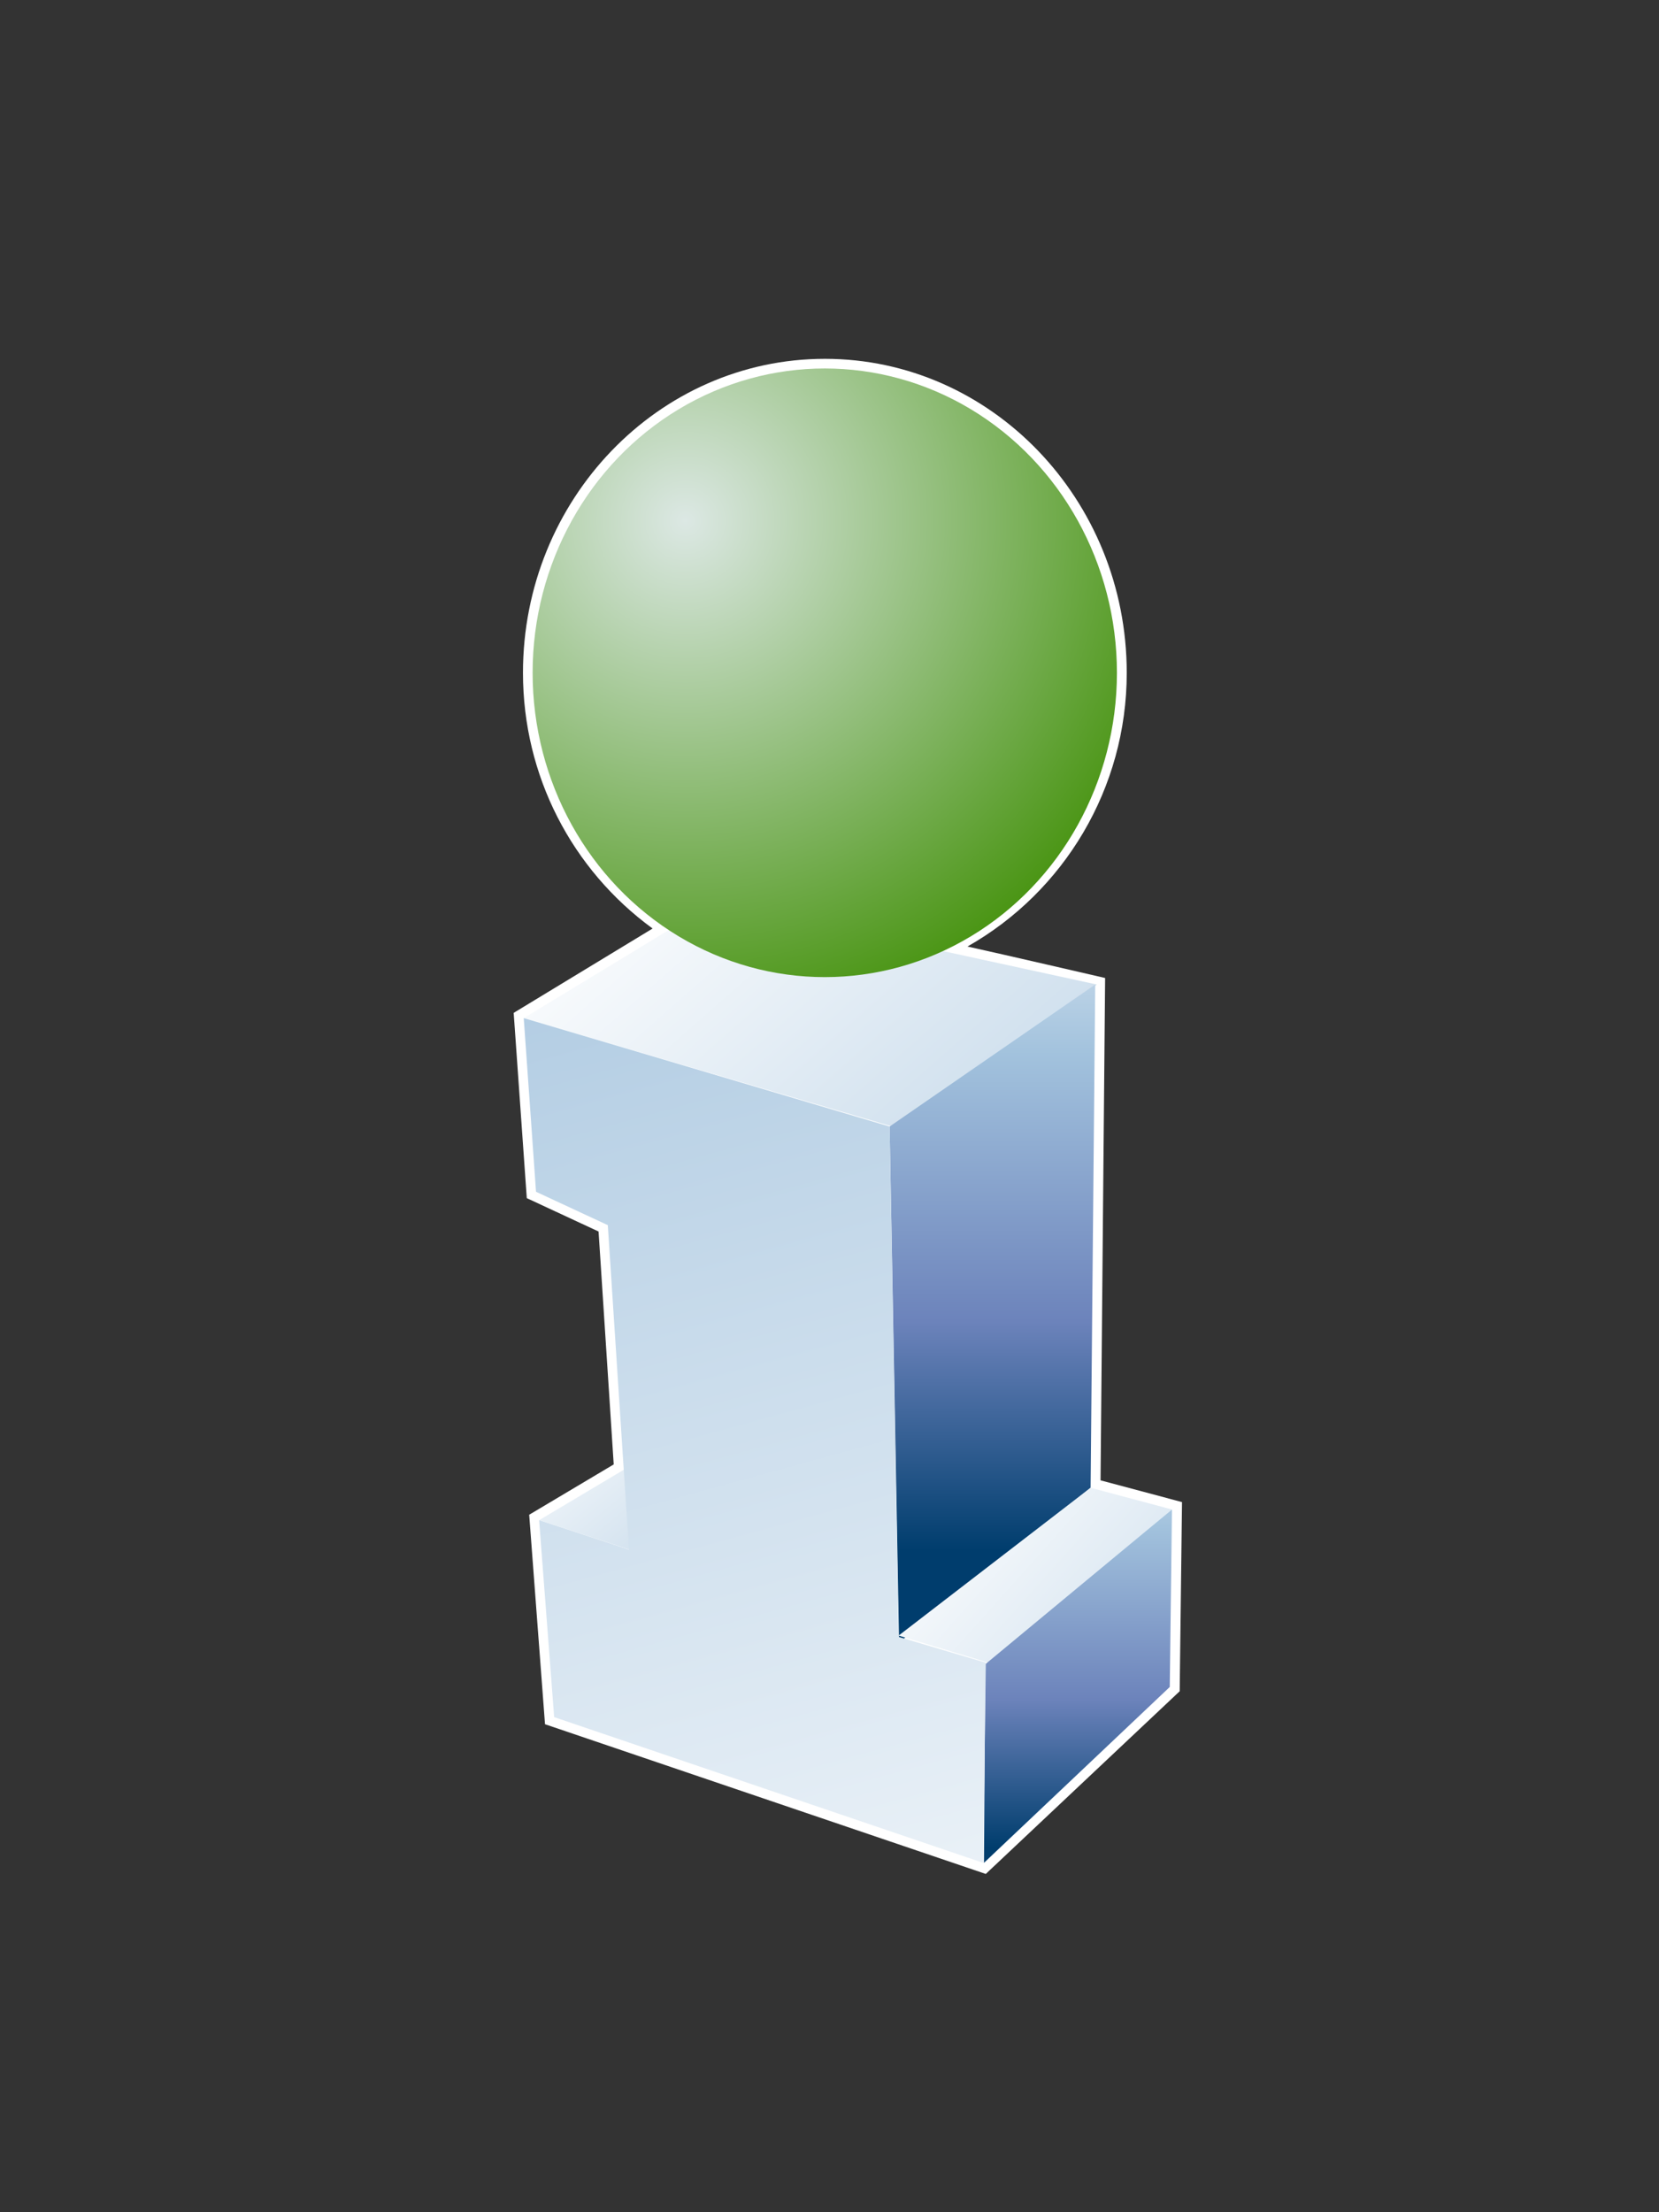 <?xml version="1.0" encoding="UTF-8"?>
<svg xmlns="http://www.w3.org/2000/svg" xmlns:xlink="http://www.w3.org/1999/xlink" contentScriptType="text/ecmascript" width="60" baseProfile="tiny" zoomAndPan="magnify" contentStyleType="text/css" viewBox="0 0 60 80" height="80" preserveAspectRatio="xMidYMid meet" version="1.1">
    <rect x="0" y="0" width="60" height="80" fill="#333333" stroke="none"/>
    <g>
        <g>
            <path fill="#ffffff" d="M 18.914 24.33 C 18.914 28.053 20.681 31.446 23.602 33.578 C 22.903 34.002 18.578 36.628 18.578 36.628 L 19.052 43.328 C 19.052 43.328 21.323 44.385 21.648 44.535 C 21.672 44.924 22.171 52.558 22.196 52.957 C 21.87 53.152 19.139 54.777 19.139 54.777 L 19.711 62.353 L 35.652 67.767 L 42.665 61.16 L 42.749 54.32 C 42.749 54.32 40.242 53.65 39.803 53.533 C 39.808 53.008 39.968 35.367 39.968 35.367 C 39.968 35.367 36.174 34.488 34.989 34.229 C 38.481 32.252 40.75 28.509 40.75 24.333 C 40.75 18.07 35.852 12.976 29.833 12.976 C 23.814 12.976 18.914 18.067 18.914 24.33 z "/>
            <linearGradient x1="-740.442" gradientTransform="matrix(1.25 0 0 -1.25 947.751 1440.254)" y1="1129.704" x2="-722.896" gradientUnits="userSpaceOnUse" y2="1109.742" xlink:type="simple" xlink:actuate="onLoad" id="XMLID_8_" xlink:show="other">
                <stop stop-color="#ffffff" offset="0"/>
                <stop stop-color="#ffffff" offset="0.05"/>
                <stop stop-color="#a2c2dd" offset="1"/>
            </linearGradient>
            <polygon fill="url(#XMLID_8_)" points="18.942,36.818 32.269,40.738 39.669,35.604 25.883,32.603   "/>
            <linearGradient x1="-729.487" gradientTransform="matrix(1.25 0 0 -1.25 947.751 1440.254)" y1="1129.413" x2="-729.487" gradientUnits="userSpaceOnUse" y2="1107.34" xlink:type="simple" xlink:actuate="onLoad" id="XMLID_9_" xlink:show="other">
                <stop stop-color="#ffffff" offset="0"/>
                <stop stop-color="#a2c2dd" offset="0.35"/>
                <stop stop-color="#6c83bb" offset="0.7"/>
                <stop stop-color="#003d6d" offset="1"/>
            </linearGradient>
            <polygon fill="url(#XMLID_9_)" points="32.516,59.396 39.443,53.801 39.61,35.604 32.174,40.738   "/>
            <linearGradient x1="-731.937" gradientTransform="matrix(1.25 0 0 -1.25 947.751 1440.254)" y1="1110.013" x2="-718.483" gradientUnits="userSpaceOnUse" y2="1097.972" xlink:type="simple" xlink:actuate="onLoad" id="XMLID_10_" xlink:show="other">
                <stop stop-color="#ffffff" offset="0"/>
                <stop stop-color="#ffffff" offset="0.05"/>
                <stop stop-color="#a2c2dd" offset="1"/>
            </linearGradient>
            <polygon fill="url(#XMLID_10_)" points="32.499,59.148 35.77,60.135 42.386,54.588 39.443,53.801   "/>
            <linearGradient x1="-743.71" gradientTransform="matrix(1.25 0 0 -1.25 947.751 1440.254)" y1="1111.792" x2="-736.065" gradientUnits="userSpaceOnUse" y2="1102.591" xlink:type="simple" xlink:actuate="onLoad" id="XMLID_11_" xlink:show="other">
                <stop stop-color="#ffffff" offset="0"/>
                <stop stop-color="#ffffff" offset="0.05"/>
                <stop stop-color="#a2c2dd" offset="1"/>
            </linearGradient>
            <polygon fill="url(#XMLID_11_)" points="19.504,54.971 22.806,56.051 22.599,53.127   "/>
            <linearGradient x1="-727.011" gradientTransform="matrix(1.25 0 0 -1.25 947.751 1440.254)" y1="1113.041" x2="-727.011" gradientUnits="userSpaceOnUse" y2="1098.737" xlink:type="simple" xlink:actuate="onLoad" id="XMLID_12_" xlink:show="other">
                <stop stop-color="#ffffff" offset="0"/>
                <stop stop-color="#a2c2dd" offset="0.35"/>
                <stop stop-color="#6c83bb" offset="0.7"/>
                <stop stop-color="#003d6d" offset="1"/>
            </linearGradient>
            <polygon fill="url(#XMLID_12_)" points="35.587,67.365 42.306,61.006 42.386,54.588 35.634,60.184   "/>
            <linearGradient x1="-729.879" gradientTransform="matrix(1.25 0 0 -1.25 947.751 1440.254)" y1="1084.049" x2="-743.139" gradientUnits="userSpaceOnUse" y2="1132.241" xlink:type="simple" xlink:actuate="onLoad" id="XMLID_13_" xlink:show="other">
                <stop stop-color="#ffffff" offset="0"/>
                <stop stop-color="#ffffff" offset="0.05"/>
                <stop stop-color="#a2c2dd" offset="1"/>
            </linearGradient>
            <polygon fill="url(#XMLID_13_)" points="18.942,36.818 32.174,40.738 32.499,59.195 35.654,60.127 35.561,67.367 20.042,62.096     19.498,54.973 22.747,56.037 21.982,44.305 19.386,43.098   "/>
            <radialGradient gradientTransform="matrix(1.25 0 0 -1.25 947.751 1440.254)" gradientUnits="userSpaceOnUse" xlink:type="simple" r="15.379" xlink:actuate="onLoad" cx="-738.372" id="XMLID_14_" cy="1137.135" xlink:show="other">
                <stop stop-color="#dce8e4" offset="0"/>
                <stop stop-color="#43910a" offset="1"/>
            </radialGradient>
            <ellipse rx="10.566" ry="11.005" fill="url(#XMLID_14_)" cx="29.829" cy="24.33"/>
        </g>
        <rect width="60" fill="none" height="80"/>
    </g>
</svg>
